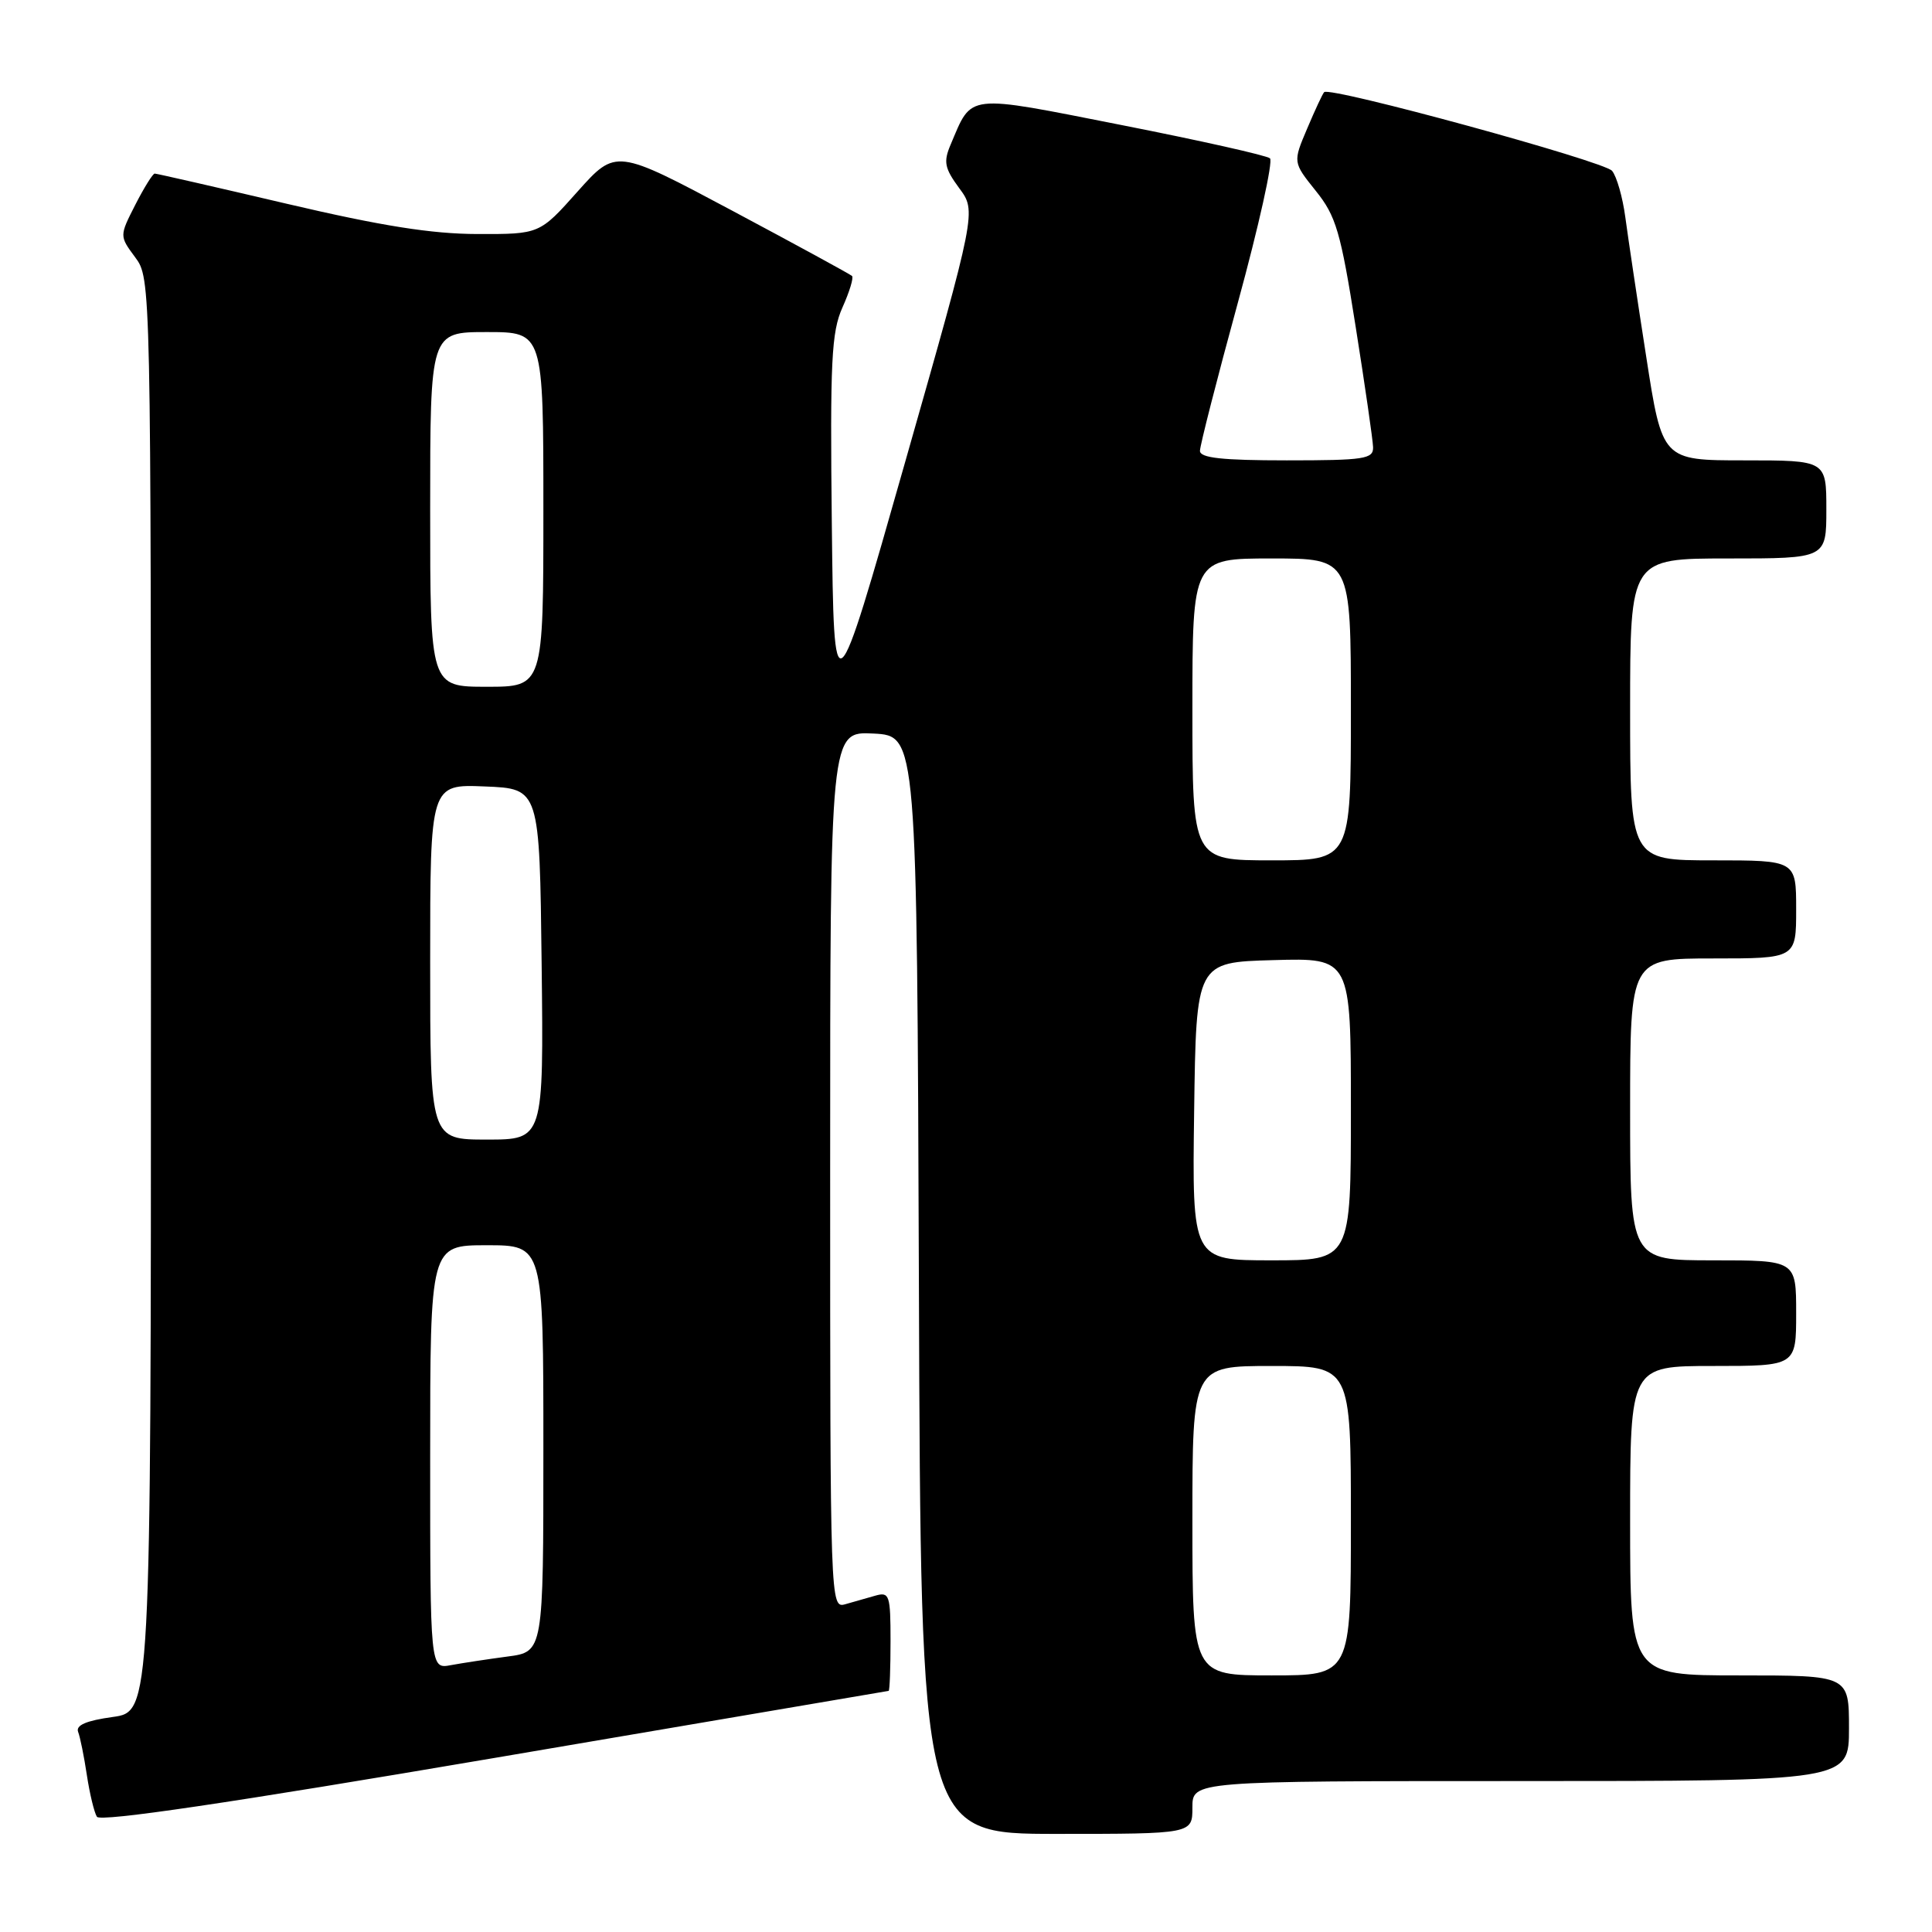 <?xml version="1.0" encoding="UTF-8" standalone="no"?>
<!DOCTYPE svg PUBLIC "-//W3C//DTD SVG 1.1//EN" "http://www.w3.org/Graphics/SVG/1.1/DTD/svg11.dtd" >
<svg xmlns="http://www.w3.org/2000/svg" xmlns:xlink="http://www.w3.org/1999/xlink" version="1.1" viewBox="0 0 256 256">
 <g >
 <path fill="currentColor"
d=" M 158.00 239.50 C 158.00 236.00 158.00 236.00 201.50 236.00 C 245.00 236.00 245.00 236.00 245.00 229.00 C 245.00 222.00 245.00 222.00 230.50 222.00 C 216.00 222.00 216.00 222.00 216.00 201.50 C 216.00 181.00 216.00 181.00 227.00 181.00 C 238.00 181.00 238.00 181.00 238.00 174.00 C 238.00 167.00 238.00 167.00 227.00 167.00 C 216.00 167.00 216.00 167.00 216.00 147.00 C 216.00 127.00 216.00 127.00 227.00 127.00 C 238.00 127.00 238.00 127.00 238.00 120.50 C 238.00 114.00 238.00 114.00 227.00 114.00 C 216.00 114.00 216.00 114.00 216.00 94.00 C 216.00 74.00 216.00 74.00 229.00 74.00 C 242.00 74.00 242.00 74.00 242.00 67.50 C 242.00 61.00 242.00 61.00 231.13 61.00 C 220.26 61.00 220.26 61.00 218.13 47.25 C 216.95 39.69 215.71 31.37 215.36 28.76 C 215.01 26.15 214.23 23.40 213.61 22.64 C 212.58 21.37 176.23 11.43 175.46 12.21 C 175.26 12.40 174.25 14.57 173.21 17.03 C 171.31 21.50 171.31 21.50 174.34 25.28 C 177.03 28.62 177.64 30.69 179.63 43.28 C 180.87 51.10 181.91 58.29 181.94 59.25 C 181.99 60.82 180.81 61.00 170.50 61.00 C 161.94 61.00 159.00 60.68 159.00 59.74 C 159.00 59.05 161.26 50.20 164.03 40.08 C 166.80 29.95 168.71 21.36 168.28 20.98 C 167.85 20.60 159.02 18.62 148.66 16.58 C 127.78 12.46 128.86 12.34 125.96 19.17 C 124.99 21.45 125.16 22.29 127.10 24.93 C 129.39 28.01 129.39 28.01 119.94 61.21 C 110.50 94.40 110.50 94.40 110.22 69.45 C 109.98 47.82 110.17 44.00 111.63 40.74 C 112.56 38.67 113.13 36.80 112.90 36.57 C 112.68 36.35 105.54 32.46 97.05 27.93 C 81.61 19.70 81.61 19.70 76.55 25.36 C 71.50 31.03 71.50 31.03 63.27 31.01 C 57.21 31.00 50.54 29.94 38.00 27.00 C 28.63 24.80 20.75 23.00 20.50 23.00 C 20.25 23.00 19.09 24.86 17.93 27.13 C 15.82 31.27 15.82 31.27 17.91 34.09 C 20.00 36.91 20.00 37.14 20.00 131.87 C 20.00 226.81 20.00 226.81 14.93 227.51 C 11.44 227.99 10.02 228.60 10.35 229.48 C 10.62 230.17 11.14 232.75 11.51 235.21 C 11.88 237.66 12.48 240.15 12.84 240.73 C 13.28 241.44 30.53 238.89 65.50 232.94 C 94.10 228.08 117.61 224.08 117.75 224.05 C 117.89 224.02 118.00 221.04 118.00 217.43 C 118.00 211.34 117.85 210.91 116.00 211.43 C 114.90 211.74 113.10 212.26 112.00 212.57 C 110.02 213.13 110.00 212.66 110.00 155.02 C 110.00 96.90 110.00 96.90 115.75 97.20 C 121.50 97.50 121.50 97.50 121.76 170.25 C 122.01 243.00 122.01 243.00 140.01 243.00 C 158.00 243.00 158.00 243.00 158.00 239.50 Z  M 158.00 201.50 C 158.00 181.00 158.00 181.00 168.50 181.00 C 179.00 181.00 179.00 181.00 179.00 201.50 C 179.00 222.00 179.00 222.00 168.50 222.00 C 158.00 222.00 158.00 222.00 158.00 201.50 Z  M 57.00 193.08 C 57.00 165.00 57.00 165.00 64.50 165.00 C 72.00 165.00 72.00 165.00 72.00 191.94 C 72.00 218.88 72.00 218.88 67.25 219.50 C 64.64 219.85 61.26 220.36 59.75 220.64 C 57.00 221.16 57.00 221.16 57.00 193.08 Z  M 158.23 147.25 C 158.50 127.50 158.50 127.50 168.75 127.22 C 179.00 126.93 179.00 126.93 179.00 146.97 C 179.00 167.00 179.00 167.00 168.48 167.00 C 157.96 167.00 157.96 167.00 158.23 147.25 Z  M 57.00 127.46 C 57.00 103.91 57.00 103.91 64.25 104.21 C 71.50 104.50 71.50 104.50 71.77 127.75 C 72.04 151.00 72.04 151.00 64.52 151.00 C 57.00 151.00 57.00 151.00 57.00 127.46 Z  M 158.00 94.00 C 158.00 74.00 158.00 74.00 168.50 74.00 C 179.00 74.00 179.00 74.00 179.00 94.00 C 179.00 114.00 179.00 114.00 168.50 114.00 C 158.00 114.00 158.00 114.00 158.00 94.00 Z  M 57.00 67.50 C 57.00 44.00 57.00 44.00 64.50 44.00 C 72.00 44.00 72.00 44.00 72.00 67.50 C 72.00 91.00 72.00 91.00 64.50 91.00 C 57.00 91.00 57.00 91.00 57.00 67.50 Z "/>
</g>
</svg>
